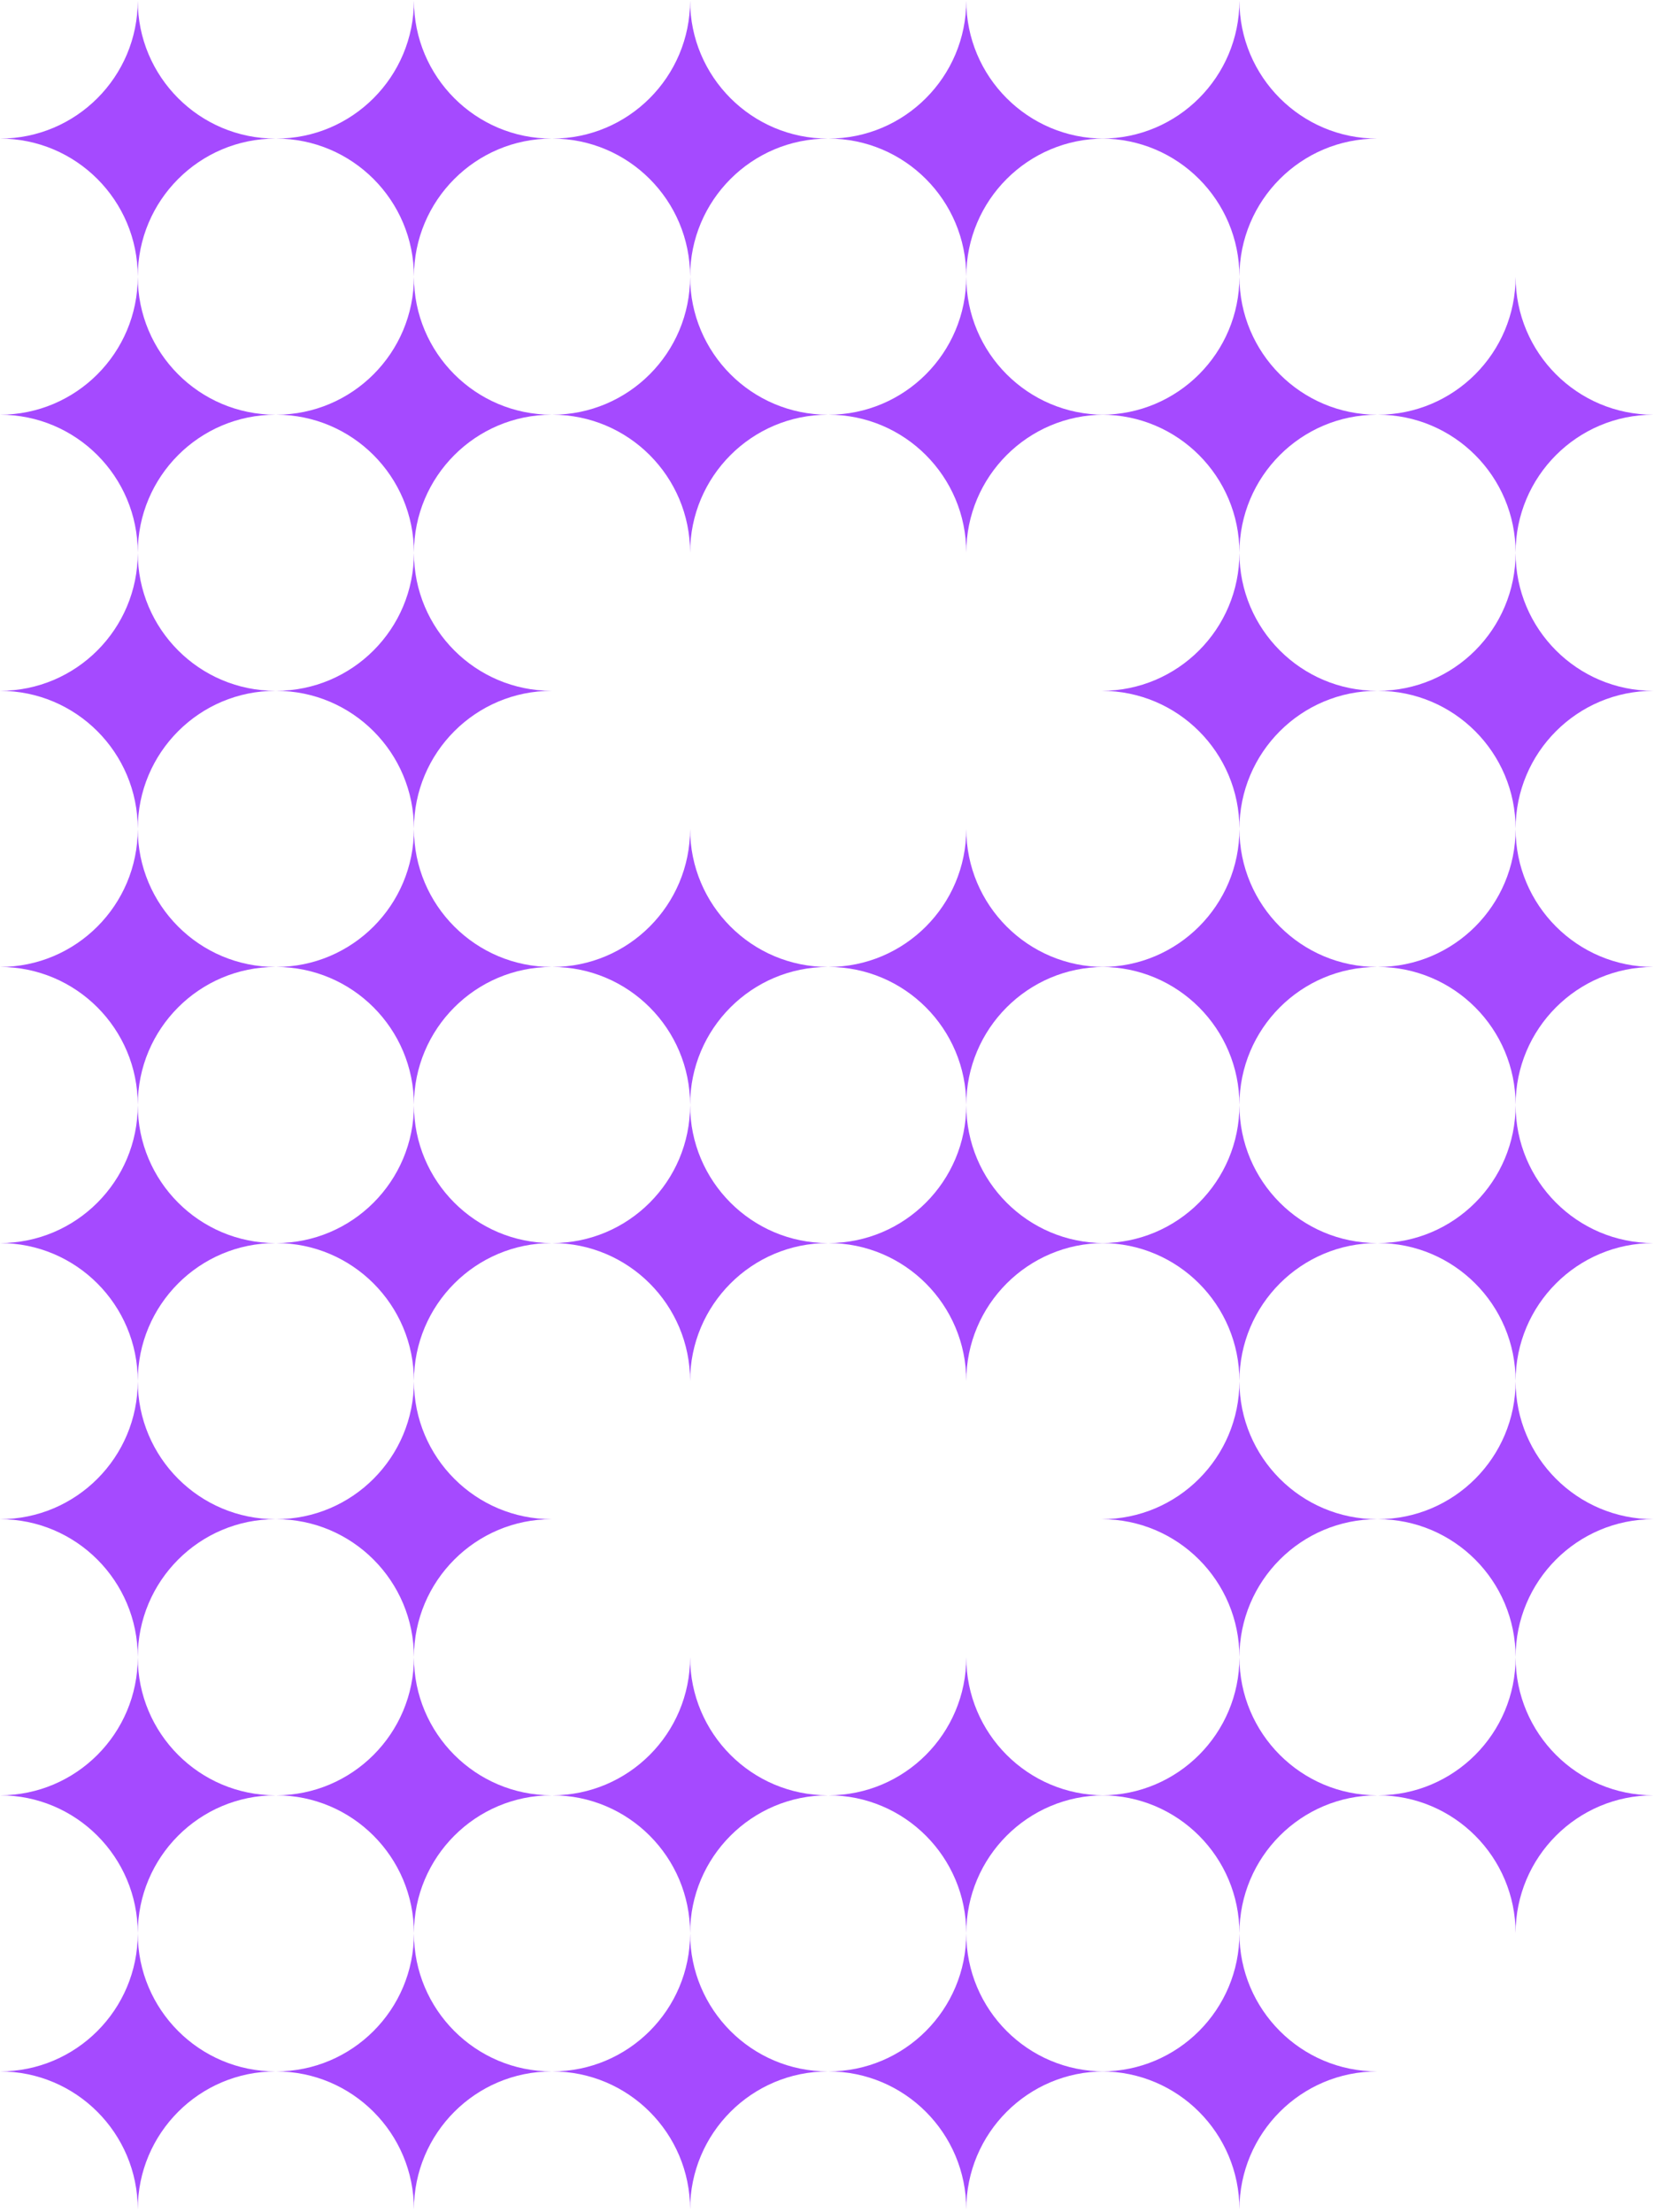 <svg width="551" height="737" viewBox="0 0 551 737" fill="none" xmlns="http://www.w3.org/2000/svg">
<path d="M91.791 46.179C66.444 46.179 45.895 25.591 45.895 0.195C45.895 25.591 25.347 46.179 0 46.179C25.347 46.179 45.895 66.767 45.895 92.164C45.895 66.767 66.444 46.179 91.791 46.179Z" fill="#A54AFF"/>
<path d="M275.791 46.179C250.444 46.179 229.895 25.591 229.895 0.195C229.895 25.591 209.347 46.179 184 46.179C209.347 46.179 229.895 66.767 229.895 92.164C229.895 66.767 250.444 46.179 275.791 46.179Z" fill="#A54AFF"/>
<path d="M275.791 138.179C250.444 138.179 229.895 117.591 229.895 92.195C229.895 117.591 209.347 138.179 184 138.179C209.347 138.179 229.895 158.767 229.895 184.164C229.895 158.767 250.444 138.179 275.791 138.179Z" fill="#A54AFF"/>
<path d="M91.791 138.179C66.444 138.179 45.895 117.591 45.895 92.195C45.895 117.591 25.347 138.179 0 138.179C25.347 138.179 45.895 158.767 45.895 184.164C45.895 158.767 66.444 138.179 91.791 138.179Z" fill="#A54AFF"/>
<path d="M91.791 230.179C66.444 230.179 45.895 209.591 45.895 184.195C45.895 209.591 25.347 230.179 0 230.179C25.347 230.179 45.895 250.767 45.895 276.164C45.895 250.767 66.444 230.179 91.791 230.179Z" fill="#A54AFF"/>
<path d="M91.791 322.179C66.444 322.179 45.895 301.591 45.895 276.195C45.895 301.591 25.347 322.179 0 322.179C25.347 322.179 45.895 342.767 45.895 368.164C45.895 342.767 66.444 322.179 91.791 322.179Z" fill="#A54AFF"/>
<path d="M91.791 414.179C66.444 414.179 45.895 393.591 45.895 368.195C45.895 393.591 25.347 414.179 0 414.179C25.347 414.179 45.895 434.767 45.895 460.164C45.895 434.767 66.444 414.179 91.791 414.179Z" fill="#A54AFF"/>
<path d="M91.791 506.179C66.444 506.179 45.895 485.591 45.895 460.195C45.895 485.591 25.347 506.179 0 506.179C25.347 506.179 45.895 526.767 45.895 552.164C45.895 526.767 66.444 506.179 91.791 506.179Z" fill="#A54AFF"/>
<path d="M91.791 598.179C66.444 598.179 45.895 577.591 45.895 552.195C45.895 577.591 25.347 598.179 0 598.179C25.347 598.179 45.895 618.767 45.895 644.164C45.895 618.767 66.444 598.179 91.791 598.179Z" fill="#A54AFF"/>
<path d="M91.791 690.179C66.444 690.179 45.895 669.591 45.895 644.195C45.895 669.591 25.347 690.179 0 690.179C25.347 690.179 45.895 710.767 45.895 736.164C45.895 710.767 66.444 690.179 91.791 690.179Z" fill="#A54AFF"/>
<path d="M183.791 46.179C158.444 46.179 137.895 25.591 137.895 0.195C137.895 25.591 117.347 46.179 92 46.179C117.347 46.179 137.895 66.767 137.895 92.164C137.895 66.767 158.444 46.179 183.791 46.179Z" fill="#A54AFF"/>
<path d="M367.791 46.179C342.444 46.179 321.895 25.591 321.895 0.195C321.895 25.591 301.347 46.179 276 46.179C301.347 46.179 321.895 66.767 321.895 92.164C321.895 66.767 342.444 46.179 367.791 46.179Z" fill="#A54AFF"/>
<path d="M367.791 138.179C342.444 138.179 321.895 117.591 321.895 92.195C321.895 117.591 301.347 138.179 276 138.179C301.347 138.179 321.895 158.767 321.895 184.164C321.895 158.767 342.444 138.179 367.791 138.179Z" fill="#A54AFF"/>
<path d="M458.791 46.179C433.444 46.179 412.895 25.591 412.895 0.195C412.895 25.591 392.347 46.179 367 46.179C392.347 46.179 412.895 66.767 412.895 92.164C412.895 66.767 433.444 46.179 458.791 46.179Z" fill="#A54AFF"/>
<path d="M458.791 138.179C433.444 138.179 412.895 117.591 412.895 92.195C412.895 117.591 392.347 138.179 367 138.179C392.347 138.179 412.895 158.767 412.895 184.164C412.895 158.767 433.444 138.179 458.791 138.179Z" fill="#A54AFF"/>
<path d="M458.791 230.179C433.444 230.179 412.895 209.591 412.895 184.195C412.895 209.591 392.347 230.179 367 230.179C392.347 230.179 412.895 250.767 412.895 276.164C412.895 250.767 433.444 230.179 458.791 230.179Z" fill="#A54AFF"/>
<path d="M458.791 322.179C433.444 322.179 412.895 301.591 412.895 276.195C412.895 301.591 392.347 322.179 367 322.179C392.347 322.179 412.895 342.767 412.895 368.164C412.895 342.767 433.444 322.179 458.791 322.179Z" fill="#A54AFF"/>
<path d="M458.791 414.179C433.444 414.179 412.895 393.591 412.895 368.195C412.895 393.591 392.347 414.179 367 414.179C392.347 414.179 412.895 434.767 412.895 460.164C412.895 434.767 433.444 414.179 458.791 414.179Z" fill="#A54AFF"/>
<path d="M458.791 506.179C433.444 506.179 412.895 485.591 412.895 460.195C412.895 485.591 392.347 506.179 367 506.179C392.347 506.179 412.895 526.767 412.895 552.164C412.895 526.767 433.444 506.179 458.791 506.179Z" fill="#A54AFF"/>
<path d="M458.791 598.179C433.444 598.179 412.895 577.591 412.895 552.195C412.895 577.591 392.347 598.179 367 598.179C392.347 598.179 412.895 618.767 412.895 644.164C412.895 618.767 433.444 598.179 458.791 598.179Z" fill="#A54AFF"/>
<path d="M550.791 138.179C525.444 138.179 504.895 117.591 504.895 92.195C504.895 117.591 484.347 138.179 459 138.179C484.347 138.179 504.895 158.767 504.895 184.164C504.895 158.767 525.444 138.179 550.791 138.179Z" fill="#A54AFF"/>
<path d="M550.791 230.179C525.444 230.179 504.895 209.591 504.895 184.195C504.895 209.591 484.347 230.179 459 230.179C484.347 230.179 504.895 250.767 504.895 276.164C504.895 250.767 525.444 230.179 550.791 230.179Z" fill="#A54AFF"/>
<path d="M550.791 322.179C525.444 322.179 504.895 301.591 504.895 276.195C504.895 301.591 484.347 322.179 459 322.179C484.347 322.179 504.895 342.767 504.895 368.164C504.895 342.767 525.444 322.179 550.791 322.179Z" fill="#A54AFF"/>
<path d="M550.791 414.179C525.444 414.179 504.895 393.591 504.895 368.195C504.895 393.591 484.347 414.179 459 414.179C484.347 414.179 504.895 434.767 504.895 460.164C504.895 434.767 525.444 414.179 550.791 414.179Z" fill="#A54AFF"/>
<path d="M550.791 506.179C525.444 506.179 504.895 485.591 504.895 460.195C504.895 485.591 484.347 506.179 459 506.179C484.347 506.179 504.895 526.767 504.895 552.164C504.895 526.767 525.444 506.179 550.791 506.179Z" fill="#A54AFF"/>
<path d="M550.791 598.179C525.444 598.179 504.895 577.591 504.895 552.195C504.895 577.591 484.347 598.179 459 598.179C484.347 598.179 504.895 618.767 504.895 644.164C504.895 618.767 525.444 598.179 550.791 598.179Z" fill="#A54AFF"/>
<path d="M183.791 138.179C158.444 138.179 137.895 117.591 137.895 92.195C137.895 117.591 117.347 138.179 92 138.179C117.347 138.179 137.895 158.767 137.895 184.164C137.895 158.767 158.444 138.179 183.791 138.179Z" fill="#A54AFF"/>
<path d="M183.791 230.179C158.444 230.179 137.895 209.591 137.895 184.195C137.895 209.591 117.347 230.179 92 230.179C117.347 230.179 137.895 250.767 137.895 276.164C137.895 250.767 158.444 230.179 183.791 230.179Z" fill="#A54AFF"/>
<path d="M183.791 322.179C158.444 322.179 137.895 301.591 137.895 276.195C137.895 301.591 117.347 322.179 92 322.179C117.347 322.179 137.895 342.767 137.895 368.164C137.895 342.767 158.444 322.179 183.791 322.179Z" fill="#A54AFF"/>
<path d="M275.791 322.179C250.444 322.179 229.895 301.591 229.895 276.195C229.895 301.591 209.347 322.179 184 322.179C209.347 322.179 229.895 342.767 229.895 368.164C229.895 342.767 250.444 322.179 275.791 322.179Z" fill="#A54AFF"/>
<path d="M275.791 414.179C250.444 414.179 229.895 393.591 229.895 368.195C229.895 393.591 209.347 414.179 184 414.179C209.347 414.179 229.895 434.767 229.895 460.164C229.895 434.767 250.444 414.179 275.791 414.179Z" fill="#A54AFF"/>
<path d="M275.791 598.179C250.444 598.179 229.895 577.591 229.895 552.195C229.895 577.591 209.347 598.179 184 598.179C209.347 598.179 229.895 618.767 229.895 644.164C229.895 618.767 250.444 598.179 275.791 598.179Z" fill="#A54AFF"/>
<path d="M275.791 690.179C250.444 690.179 229.895 669.591 229.895 644.195C229.895 669.591 209.347 690.179 184 690.179C209.347 690.179 229.895 710.767 229.895 736.164C229.895 710.767 250.444 690.179 275.791 690.179Z" fill="#A54AFF"/>
<path d="M367.791 414.179C342.444 414.179 321.895 393.591 321.895 368.195C321.895 393.591 301.347 414.179 276 414.179C301.347 414.179 321.895 434.767 321.895 460.164C321.895 434.767 342.444 414.179 367.791 414.179Z" fill="#A54AFF"/>
<path d="M367.791 322.179C342.444 322.179 321.895 301.591 321.895 276.195C321.895 301.591 301.347 322.179 276 322.179C301.347 322.179 321.895 342.767 321.895 368.164C321.895 342.767 342.444 322.179 367.791 322.179Z" fill="#A54AFF"/>
<path d="M367.791 598.179C342.444 598.179 321.895 577.591 321.895 552.195C321.895 577.591 301.347 598.179 276 598.179C301.347 598.179 321.895 618.767 321.895 644.164C321.895 618.767 342.444 598.179 367.791 598.179Z" fill="#A54AFF"/>
<path d="M367.791 690.179C342.444 690.179 321.895 669.591 321.895 644.195C321.895 669.591 301.347 690.179 276 690.179C301.347 690.179 321.895 710.767 321.895 736.164C321.895 710.767 342.444 690.179 367.791 690.179Z" fill="#A54AFF"/>
<path d="M458.791 690.179C433.444 690.179 412.895 669.591 412.895 644.195C412.895 669.591 392.347 690.179 367 690.179C392.347 690.179 412.895 710.767 412.895 736.164C412.895 710.767 433.444 690.179 458.791 690.179Z" fill="#A54AFF"/>
<path d="M183.791 414.179C158.444 414.179 137.895 393.591 137.895 368.195C137.895 393.591 117.347 414.179 92 414.179C117.347 414.179 137.895 434.767 137.895 460.164C137.895 434.767 158.444 414.179 183.791 414.179Z" fill="#A54AFF"/>
<path d="M183.791 506.179C158.444 506.179 137.895 485.591 137.895 460.195C137.895 485.591 117.347 506.179 92 506.179C117.347 506.179 137.895 526.767 137.895 552.164C137.895 526.767 158.444 506.179 183.791 506.179Z" fill="#A54AFF"/>
<path d="M183.791 598.179C158.444 598.179 137.895 577.591 137.895 552.195C137.895 577.591 117.347 598.179 92 598.179C117.347 598.179 137.895 618.767 137.895 644.164C137.895 618.767 158.444 598.179 183.791 598.179Z" fill="#A54AFF"/>
<path d="M183.791 690.179C158.444 690.179 137.895 669.591 137.895 644.195C137.895 669.591 117.347 690.179 92 690.179C117.347 690.179 137.895 710.767 137.895 736.164C137.895 710.767 158.444 690.179 183.791 690.179Z" fill="#A54AFF"/>
</svg>
